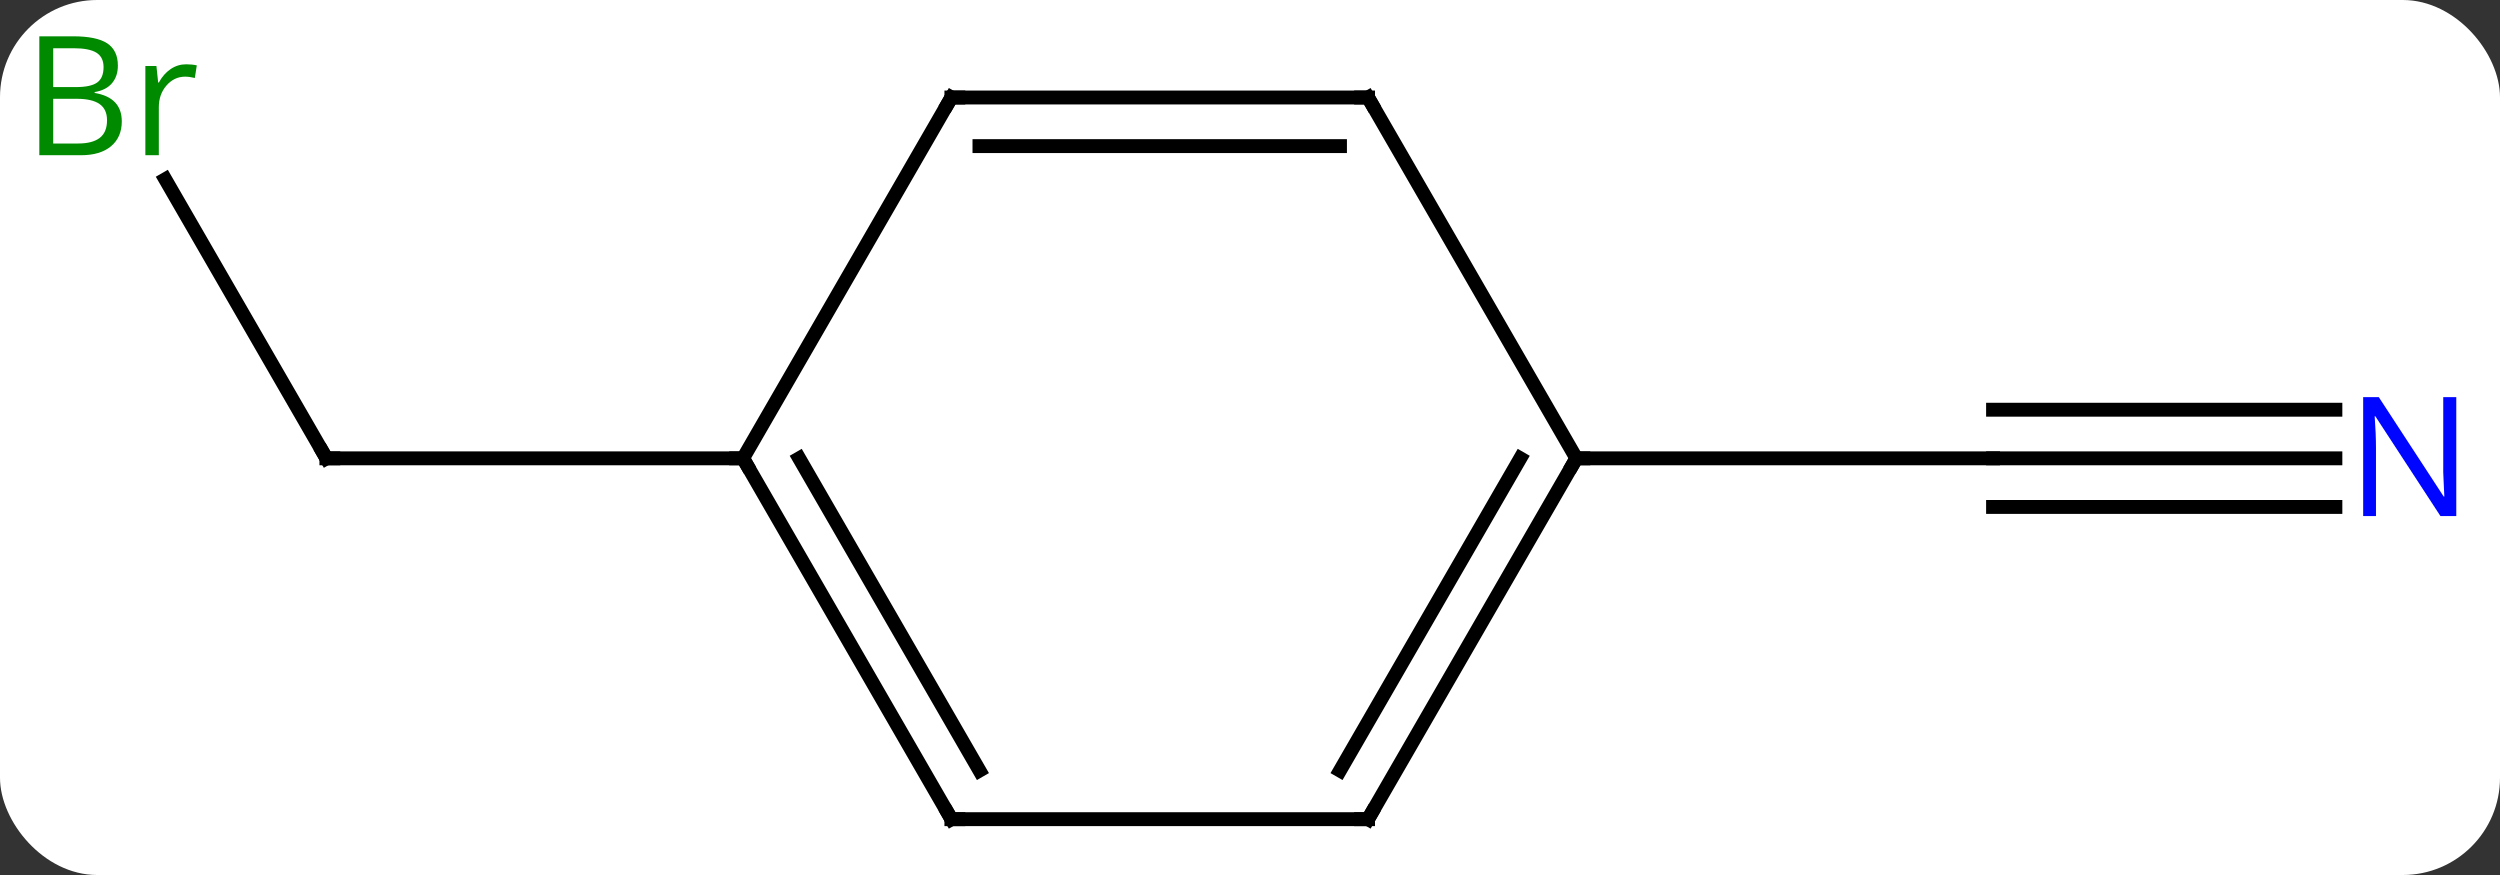 <svg width="180" viewBox="0 0 180 63" style="fill-opacity:1; color-rendering:auto; color-interpolation:auto; text-rendering:auto; stroke:black; stroke-linecap:square; stroke-miterlimit:10; shape-rendering:auto; stroke-opacity:1; fill:black; stroke-dasharray:none; font-weight:normal; stroke-width:1; font-family:'Open Sans'; font-style:normal; stroke-linejoin:miter; font-size:12; stroke-dashoffset:0; image-rendering:auto;" height="63" class="cas-substance-image" xmlns:xlink="http://www.w3.org/1999/xlink" xmlns="http://www.w3.org/2000/svg"><rect x="0" y="0" width="180" height="63" fill="#333333" stroke="none"/><svg class="cas-substance-single-component"><rect y="0" x="0" width="180" stroke="none" ry="7" rx="7" height="63" fill="white" class="cas-substance-group"/><svg y="0" x="0" width="180" viewBox="0 0 180 63" style="fill:black;" height="63" class="cas-substance-single-component-image"><svg><g><g transform="translate(91,33)" style="text-rendering:geometricPrecision; color-rendering:optimizeQuality; color-interpolation:linearRGB; stroke-linecap:butt; image-rendering:optimizeQuality;"><line y2="-20.092" y1="0" x2="-79.1" x1="-67.5" style="fill:none;"/><line y2="0" y1="0" x2="-37.5" x1="-67.5" style="fill:none;"/><line y2="0" y1="0" x2="77.148" x1="52.5" style="fill:none;"/><line y2="-3.5" y1="-3.5" x2="77.148" x1="52.5" style="fill:none;"/><line y2="3.5" y1="3.5" x2="77.148" x1="52.5" style="fill:none;"/><line y2="0" y1="0" x2="22.5" x1="52.5" style="fill:none;"/><line y2="25.98" y1="0" x2="-22.5" x1="-37.5" style="fill:none;"/><line y2="22.48" y1="-0" x2="-20.479" x1="-33.459" style="fill:none;"/><line y2="-25.98" y1="0" x2="-22.5" x1="-37.5" style="fill:none;"/><line y2="25.98" y1="25.98" x2="7.5" x1="-22.5" style="fill:none;"/><line y2="-25.98" y1="-25.98" x2="7.5" x1="-22.5" style="fill:none;"/><line y2="-22.48" y1="-22.48" x2="5.479" x1="-20.479" style="fill:none;"/><line y2="0" y1="25.98" x2="22.5" x1="7.5" style="fill:none;"/><line y2="-0" y1="22.48" x2="18.459" x1="5.479" style="fill:none;"/><line y2="0" y1="-25.98" x2="22.5" x1="7.5" style="fill:none;"/><path style="fill:none; stroke-miterlimit:5;" d="M-67.75 -0.433 L-67.5 0 L-67 0"/></g><g transform="translate(91,33)" style="stroke-linecap:butt; fill:rgb(0,138,0); text-rendering:geometricPrecision; color-rendering:optimizeQuality; image-rendering:optimizeQuality; font-family:'Open Sans'; stroke:rgb(0,138,0); color-interpolation:linearRGB; stroke-miterlimit:5;"><path style="stroke:none;" d="M-88.169 -30.386 L-85.747 -30.386 Q-84.044 -30.386 -83.278 -29.878 Q-82.513 -29.371 -82.513 -28.277 Q-82.513 -27.511 -82.935 -27.011 Q-83.356 -26.511 -84.185 -26.371 L-84.185 -26.308 Q-82.231 -25.98 -82.231 -24.261 Q-82.231 -23.121 -83.005 -22.472 Q-83.778 -21.824 -85.169 -21.824 L-88.169 -21.824 L-88.169 -30.386 ZM-87.169 -26.73 L-85.528 -26.73 Q-84.466 -26.73 -84.005 -27.058 Q-83.544 -27.386 -83.544 -28.168 Q-83.544 -28.886 -84.06 -29.207 Q-84.575 -29.527 -85.7 -29.527 L-87.169 -29.527 L-87.169 -26.73 ZM-87.169 -25.886 L-87.169 -22.668 L-85.372 -22.668 Q-84.341 -22.668 -83.817 -23.074 Q-83.294 -23.48 -83.294 -24.339 Q-83.294 -25.136 -83.833 -25.511 Q-84.372 -25.886 -85.466 -25.886 L-87.169 -25.886 ZM-77.597 -28.371 Q-77.175 -28.371 -76.831 -28.293 L-76.972 -27.386 Q-77.362 -27.48 -77.675 -27.48 Q-78.456 -27.48 -79.011 -26.847 Q-79.565 -26.214 -79.565 -25.277 L-79.565 -21.824 L-80.534 -21.824 L-80.534 -28.246 L-79.737 -28.246 L-79.612 -27.058 L-79.565 -27.058 Q-79.222 -27.683 -78.714 -28.027 Q-78.206 -28.371 -77.597 -28.371 Z"/><path style="fill:rgb(0,5,255); stroke:none;" d="M85.852 4.156 L84.711 4.156 L80.023 -3.031 L79.977 -3.031 Q80.07 -1.766 80.07 -0.719 L80.07 4.156 L79.148 4.156 L79.148 -4.406 L80.273 -4.406 L84.945 2.75 L84.992 2.75 Q84.992 2.594 84.945 1.734 Q84.898 0.875 84.914 0.5 L84.914 -4.406 L85.852 -4.406 L85.852 4.156 Z"/><path style="fill:none; stroke:black;" d="M-37.25 0.433 L-37.5 0 L-38 -0"/><path style="fill:none; stroke:black;" d="M-22.75 25.547 L-22.5 25.98 L-22 25.98"/><path style="fill:none; stroke:black;" d="M-22.75 -25.547 L-22.5 -25.98 L-22 -25.98"/><path style="fill:none; stroke:black;" d="M7 25.98 L7.5 25.98 L7.75 25.547"/><path style="fill:none; stroke:black;" d="M7 -25.98 L7.5 -25.98 L7.75 -25.547"/><path style="fill:none; stroke:black;" d="M22.25 0.433 L22.5 0 L23 0"/></g></g></svg></svg></svg></svg>